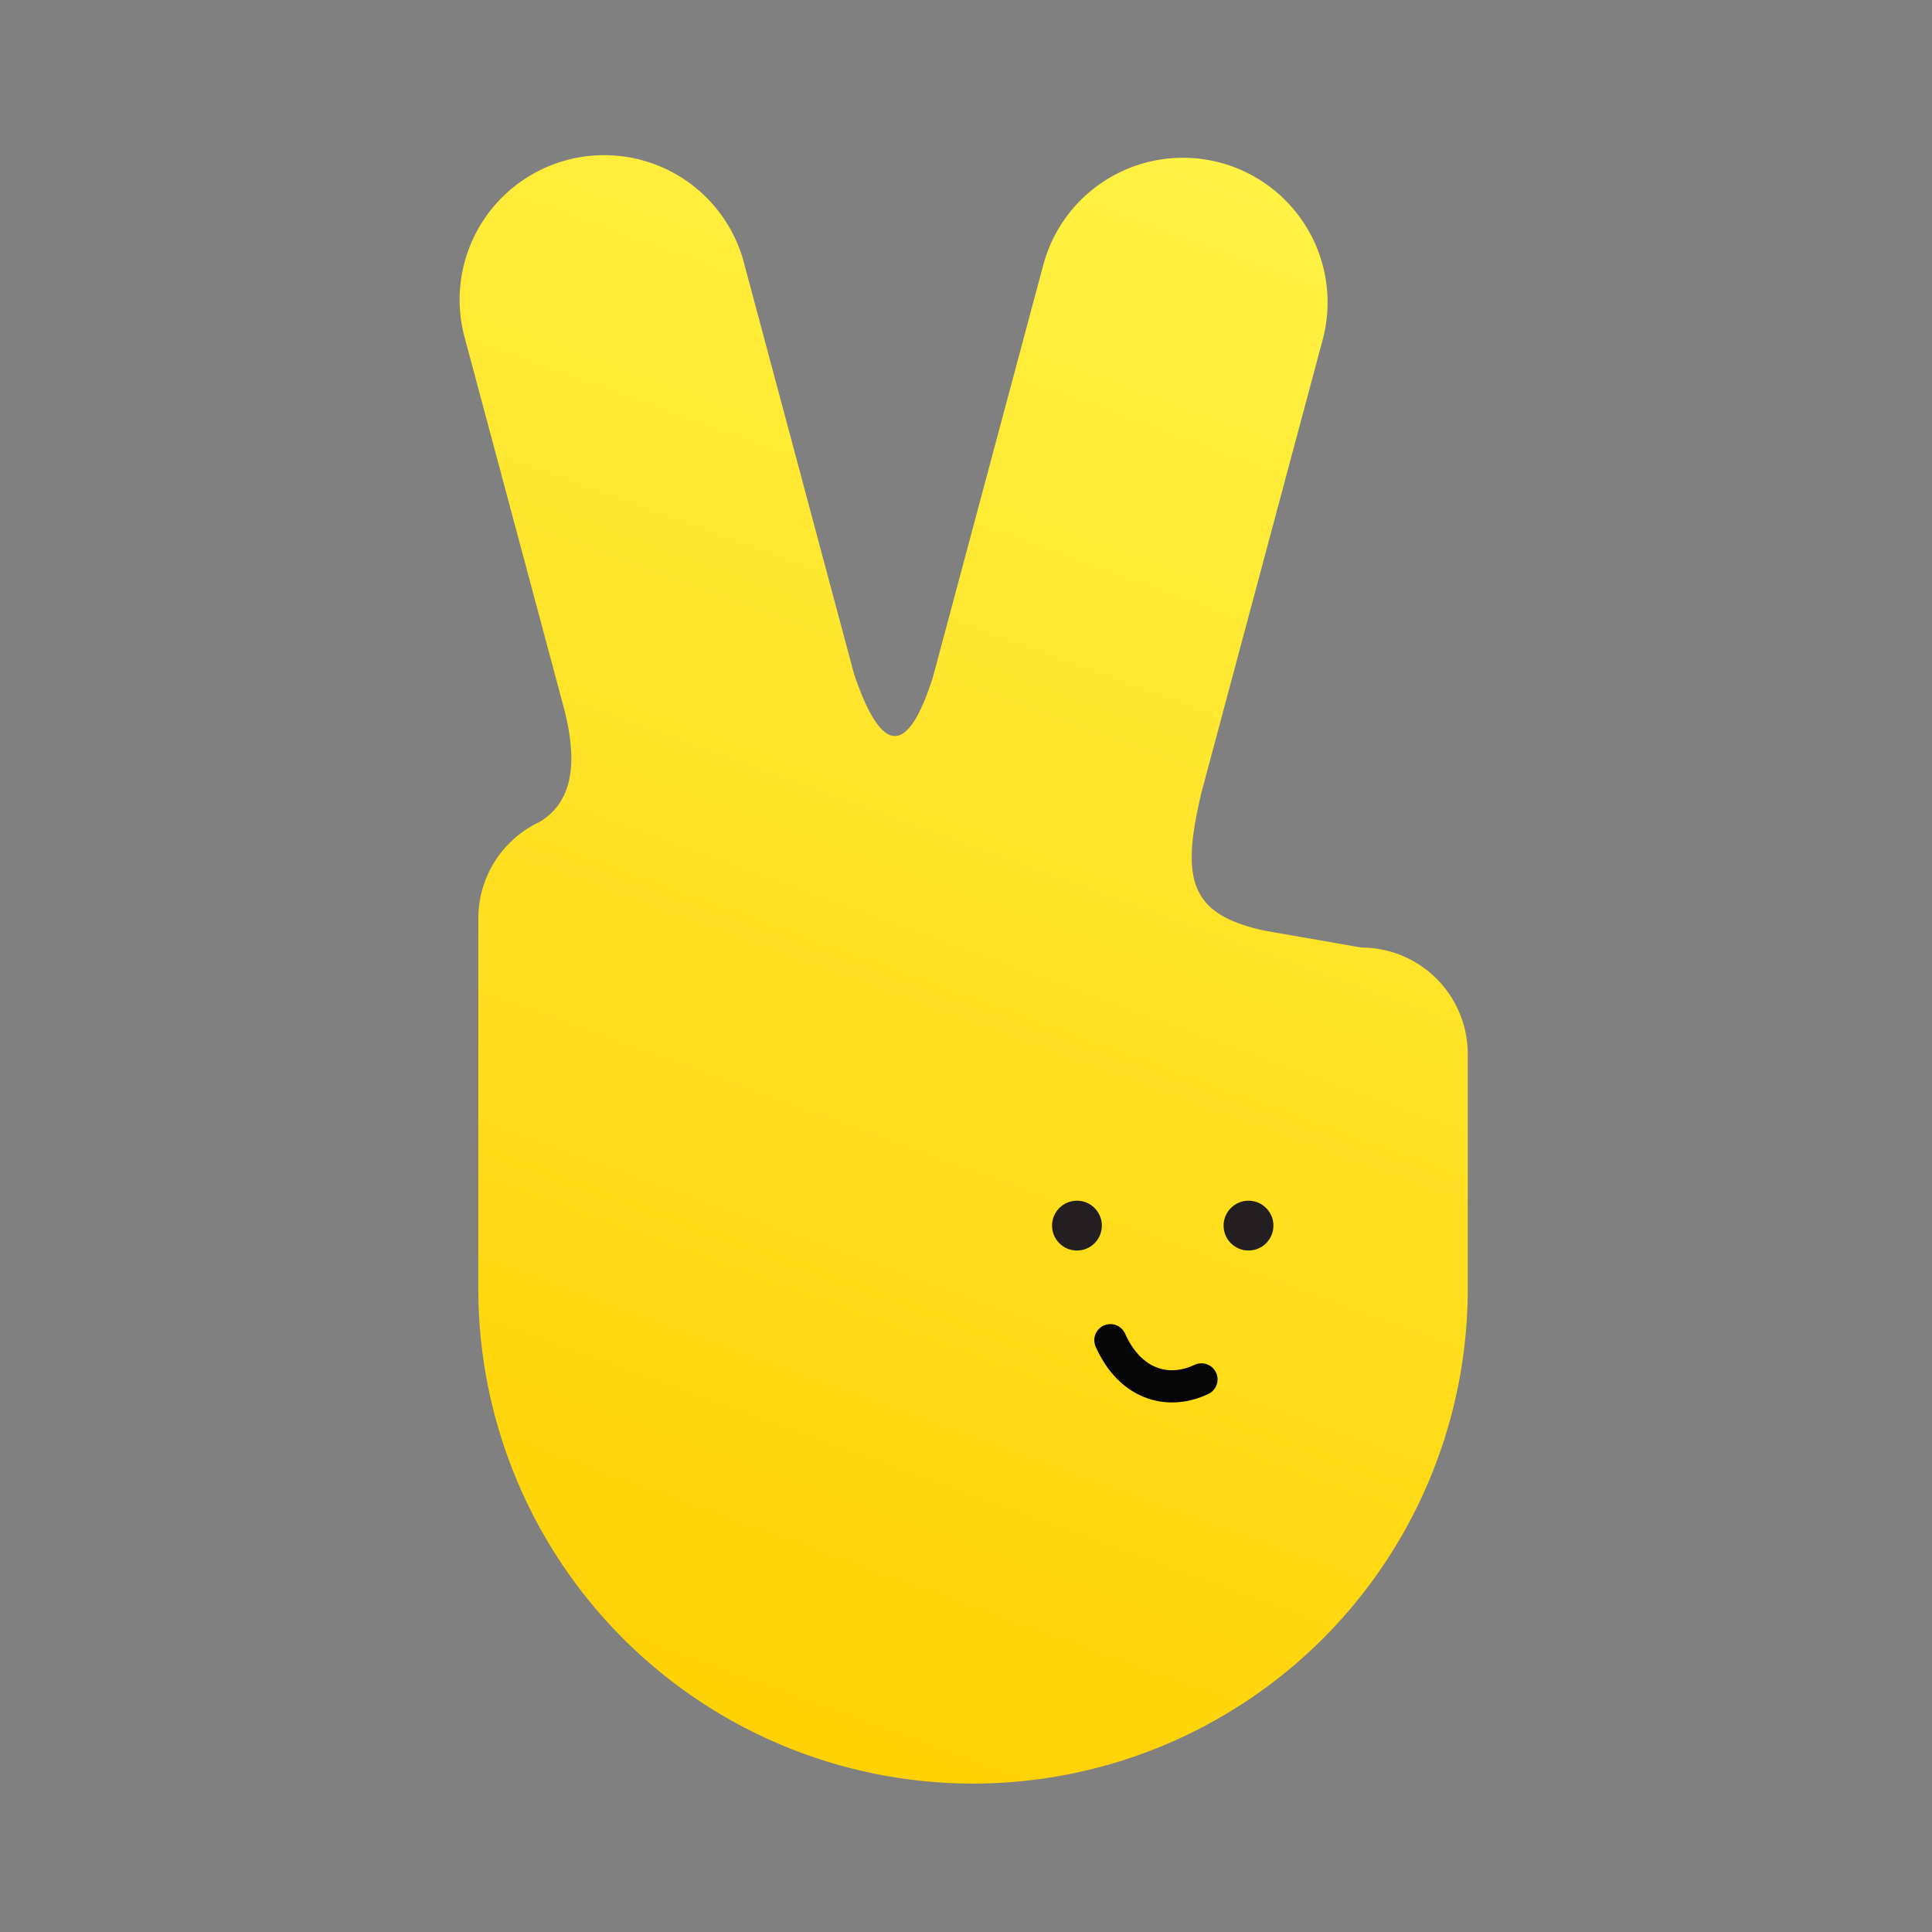 <svg id="组_8_拷贝" data-name="组 8 拷贝" xmlns="http://www.w3.org/2000/svg" xmlns:xlink="http://www.w3.org/1999/xlink" width="120" height="120" viewBox="0 0 120 120">
    <rect x="0" y="0" width="120" height="120" fill="#808080" stroke="none"/>
    <defs>
        <style>
            .cls-1, .cls-3 {
            fill-rule: evenodd;
            }

            .cls-1 {
            fill: url(#linear-gradient);
            }

            .cls-2 {
            fill: #231f20;
            }

            .cls-3 {
            fill: none;
            stroke: #050505;
            stroke-linecap: round;
            stroke-width: 2px;
            }
        </style>
        <linearGradient id="linear-gradient" x1="41.489" y1="110.812" x2="78.261" y2="9.781" gradientUnits="userSpaceOnUse">
            <stop offset="0" stop-color="#ffd002"/>
            <stop offset="0.993" stop-color="#fff244"/>
            <stop offset="1" stop-color="#fff244"/>
        </linearGradient>
    </defs>
    <path id="圆角矩形_2_拷贝" data-name="圆角矩形 2 拷贝" class="cls-1" d="M28.9,21.107l6.009,22.44c0.986,3.5.828,6.178-1.416,7.516a6.613,6.613,0,0,0-3.783,5.979V80.054a30.727,30.727,0,1,0,61.454,0V65.466a6.61,6.61,0,0,0-6.608-6.612l-5.98-1.044c-4.744-1.01-5.23-3.221-3.944-8.617l7.52-28.085A8.98,8.98,0,1,0,64.8,16.456L57.942,42.071c-1.576,4.943-3.179,4.834-4.891-.191L46.244,16.456A8.98,8.98,0,1,0,28.9,21.107Z"/>
    <circle id="椭圆_1_拷贝_2" data-name="椭圆 1 拷贝 2" class="cls-2" cx="77.547" cy="76.125" r="1.547"/>
    <circle id="椭圆_1_拷贝_6" data-name="椭圆 1 拷贝 6" class="cls-2" cx="66.891" cy="76.125" r="1.547"/>
    <path id="形状_2" data-name="形状 2" class="cls-3" d="M74.625,85.677c-2.133,1.008-4.451.274-5.657-2.435"/>
</svg>

